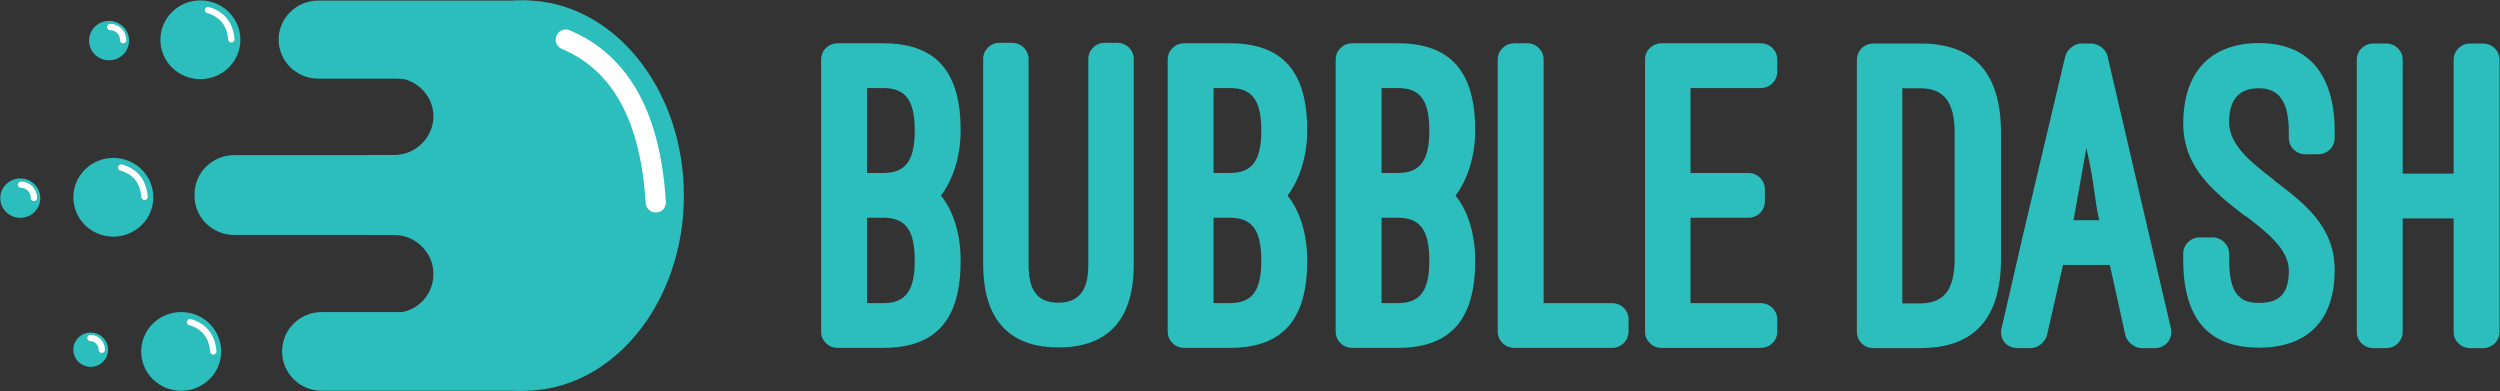 <?xml version="1.0" encoding="utf-8"?>
<!-- Generator: Adobe Illustrator 27.4.0, SVG Export Plug-In . SVG Version: 6.00 Build 0)  -->
<svg version="1.1" xmlns="http://www.w3.org/2000/svg" xmlns:xlink="http://www.w3.org/1999/xlink" x="0px" y="0px"
	 viewBox="0 0 989.35 154.75" style="enable-background:new 0 0 989.35 154.75;" xml:space="preserve">
<rect x="0" y="0" width="989.35" height="154.75" fill="#333333" stroke="none"/>
<style type="text/css">
	.st0{fill:#2CBDBD;}
	.st1{fill:none;stroke:#FFFFFF;stroke-width:2.5;stroke-linecap:round;stroke-miterlimit:10;}
	.st2{fill:none;stroke:#FFFFFF;stroke-width:8;stroke-linecap:round;stroke-miterlimit:10;}
	.st3{display:none;}
	.st4{display:inline;}
</style>
<g id="Layer_1">
	<g>
		<path class="st0" d="M331.49,137.67c-3.63,0-6.54-2.86-6.54-6.44V23.57c0-3.58,2.91-6.44,6.54-6.44h17.98
			c21.25,0,30.7,11.45,30.7,34.52c0,16.63-7.81,25.75-7.81,25.75c4.72,5.72,7.81,14.84,7.81,25.75c0,23.07-9.45,34.52-30.7,34.52
			H331.49z M343.11,34.84v33.62h6.36c8.9,0,12.53-4.83,12.53-16.81c0-11.98-3.63-16.81-12.53-16.81H343.11z M343.11,86.16v33.8h6.36
			c8.9,0,12.53-4.83,12.53-16.81c0-12.16-3.63-16.99-12.53-16.99H343.11z"/>
		<path class="st0" d="M389.07,23.39c0-3.58,2.91-6.44,6.36-6.44h5.09c3.63,0,6.54,2.86,6.54,6.44v81.37
			c0,9.48,2.91,15.02,11.81,15.02c9.26,0,11.81-6.44,11.81-15.02V23.39c0-3.58,2.91-6.44,6.36-6.44h5.09c3.63,0,6.54,2.86,6.54,6.44
			v81.37c0,20.03-8.72,32.73-29.79,32.73c-21.8,0-29.79-13.77-29.79-32.73V23.39z"/>
		<path class="st0" d="M468.64,137.67c-3.63,0-6.54-2.86-6.54-6.44V23.57c0-3.58,2.91-6.44,6.54-6.44h17.98
			c21.25,0,30.7,11.45,30.7,34.52c0,16.63-7.81,25.75-7.81,25.75c4.72,5.72,7.81,14.84,7.81,25.75c0,23.07-9.45,34.52-30.7,34.52
			H468.64z M480.26,34.84v33.62h6.36c8.9,0,12.53-4.83,12.53-16.81c0-11.98-3.63-16.81-12.53-16.81H480.26z M480.26,86.16v33.8h6.36
			c8.9,0,12.53-4.83,12.53-16.81c0-12.16-3.63-16.99-12.53-16.99H480.26z"/>
		<path class="st0" d="M535.12,137.67c-3.63,0-6.54-2.86-6.54-6.44V23.57c0-3.58,2.91-6.44,6.54-6.44h17.98
			c21.25,0,30.7,11.45,30.7,34.52c0,16.63-7.81,25.75-7.81,25.75c4.72,5.72,7.81,14.84,7.81,25.75c0,23.07-9.45,34.52-30.7,34.52
			H535.12z M546.75,34.84v33.62h6.36c8.9,0,12.53-4.83,12.53-16.81c0-11.98-3.63-16.81-12.53-16.81H546.75z M546.75,86.16v33.8h6.36
			c8.9,0,12.53-4.83,12.53-16.81c0-12.16-3.63-16.99-12.53-16.99H546.75z"/>
		<path class="st0" d="M644.48,131.23c0,3.58-2.91,6.44-6.54,6.44h-38.69c-3.63,0-6.54-2.86-6.54-6.44V23.57
			c0-3.58,2.91-6.44,6.54-6.44h5.27c3.45,0,6.36,2.86,6.36,6.44v96.39h27.07c3.63,0,6.54,2.86,6.54,6.44V131.23z"/>
		<path class="st0" d="M696.8,17.13c3.63,0,6.54,2.86,6.54,6.44v4.83c0,3.58-2.91,6.44-6.54,6.44H669v33.62h22.89
			c3.63,0,6.54,2.86,6.54,6.44v4.83c0,3.58-2.91,6.44-6.54,6.44H669v33.8h27.79c3.63,0,6.54,2.86,6.54,6.44v4.83
			c0,3.58-2.91,6.44-6.54,6.44h-39.24c-3.63,0-6.54-2.86-6.54-6.44V23.57c0-3.58,2.91-6.44,6.54-6.44H696.8z"/>
		<path class="st0" d="M741.38,137.76c-3.63,0-6.54-2.86-6.54-6.44V23.66c0-3.58,2.91-6.44,6.54-6.44h18.53
			c21.8,0,31.97,12.16,31.97,35.41v49.72c0,23.25-10.17,35.41-31.97,35.41H741.38z M752.82,34.93v85.13h7.09
			c9.63,0,13.62-5.72,13.62-17.7V52.63c0-11.98-4-17.7-13.62-17.7H752.82z"/>
		<path class="st0" d="M834.94,104.85h-18.53l-6.36,27.9c-0.73,2.68-3.63,5.01-6.36,5.01h-5.27c-4.36,0-7.27-3.58-6.36-7.69
			l8.72-37.91l16.53-69.93c0.73-2.68,3.63-5.01,6.36-5.01h4c2.73,0,5.81,2.33,6.36,5.01l25.07,107.66c0.91,4.11-2,7.87-6.36,7.87
			h-5.27c-2.72,0-5.63-2.33-6.36-5.01L834.94,104.85z M820.58,87.15h10.17c-2-8.58-1.63-13.41-5.09-28.61L820.58,87.15z"/>
		<path class="st0" d="M864,100.38c0-3.58,2.91-6.44,6.54-6.44h5.09c3.45,0,6.54,2.86,6.54,6.44v2.32c0,8.58,1.63,12.7,4.18,14.84
			c2,1.97,5.09,2.33,7.63,2.33c7.63,0,11.81-3.22,11.81-12.7c0-8.41-8.36-15.02-17.26-21.82v0.18C876.53,76.24,864,66.58,864,48.88
			c0-20.21,10.72-31.83,29.97-31.83c19.62,0,29.97,12.34,29.97,35.05v2.5c0,3.58-2.91,6.44-6.54,6.44h-5.09
			c-3.63,0-6.54-2.86-6.54-6.44v-2.5c0-11.8-3.82-17.17-11.81-17.17c-7.63,0-11.81,4.11-11.81,13.41c0,9.12,8.9,16.1,17.8,22.89
			h-0.18c11.99,9.12,24.16,18.24,24.16,35.59c0,20.03-10.72,30.76-29.97,30.76c-19.98,0-29.97-11.45-29.97-34.87V100.38z"/>
		<path class="st0" d="M971,68.73V23.66c0-3.58,2.91-6.44,6.54-6.44h5.09c3.63,0,6.54,2.86,6.54,6.44v107.66
			c0,3.58-2.91,6.44-6.54,6.44h-5.09c-3.63,0-6.54-2.86-6.54-6.44V86.43h-20.16v44.89c0,3.58-2.91,6.44-6.54,6.44h-5.09
			c-3.63,0-6.54-2.86-6.54-6.44V23.66c0-3.58,2.91-6.44,6.54-6.44h5.09c3.63,0,6.54,2.86,6.54,6.44v45.07H971z"/>
	</g>
	<path class="st0" d="M252.09,22.78C240.63,8.8,224.8,0.15,207.32,0.15s-33.31,8.65-44.77,22.62c-2.07,2.53-3.99,5.22-5.76,8.08
		c8.2,0.39,14.73,7.05,14.73,15.23s-6.93,15.25-15.49,15.25h-10.65c-0.9,5.18-1.38,10.56-1.38,16.07s0.44,10.54,1.29,15.57h10.54
		c8.67,0,15.69,6.92,15.69,15.45s-6.55,14.96-14.79,15.42c1.78,2.89,3.73,5.62,5.82,8.18c11.46,13.98,27.29,22.62,44.77,22.62
		c34.97,0,63.32-34.58,63.32-77.24C270.64,56.06,263.55,36.75,252.09,22.78L252.09,22.78z"/>
	<path class="st0" d="M154.53,71.49"/>
	<path class="st0" d="M125.96,0.23h81.72c8.67,0,15.69,6.92,15.69,15.45l0,0c0,8.53-7.03,15.45-15.69,15.45h-81.72
		c-8.67,0-15.69-6.92-15.69-15.45l0,0C110.27,7.14,117.3,0.23,125.96,0.23z"/>
	<path class="st0" d="M92.68,61.4h98.5c8.67,0,15.69,6.92,15.69,15.45v0.68c0,8.53-7.03,15.45-15.69,15.45h-98.5
		c-8.67,0-15.69-6.92-15.69-15.45v-0.68C76.99,68.31,84.02,61.4,92.68,61.4z"/>
	<path class="st0" d="M127.34,123.49h79.02c8.67,0,15.69,6.92,15.69,15.45v0.25c0,8.53-7.03,15.45-15.69,15.45h-79.02
		c-8.67,0-15.69-6.92-15.69-15.45v-0.25C111.65,130.41,118.67,123.49,127.34,123.49z"/>
	<ellipse class="st0" cx="79.3" cy="15.74" rx="15.83" ry="15.58"/>
	<path class="st1" d="M91.91,16.76"/>
	<path class="st1" d="M78.14,3.21"/>
	<ellipse class="st0" cx="44.85" cy="78.07" rx="15.83" ry="15.58"/>
	<ellipse class="st0" cx="71.7" cy="139.07" rx="15.83" ry="15.58"/>
	<ellipse class="st0" cx="43.16" cy="16.07" rx="7.92" ry="7.79"/>
	<ellipse class="st0" cx="8.03" cy="78.41" rx="7.92" ry="7.79"/>
	<ellipse class="st0" cx="35.9" cy="138.39" rx="6.88" ry="6.78"/>
	<path class="st1" d="M43.65,10.69c2.81,0,5.1,2.34,5.1,5.21"/>
	<path class="st1" d="M57.63,78.69"/>
	<path class="st1" d="M45.71,65.81"/>
	<path class="st1" d="M8.33,73.1c2.81,0,5.1,2.34,5.1,5.21"/>
	<path class="st1" d="M91.56,16.26"/>
	<path class="st1" d="M79.64,3.39"/>
	<path class="st1" d="M75.18,127.47c5.9,1.72,8.72,5.8,9.24,11.6"/>
	<path class="st1" d="M35.79,133.76c2.47,0,4.49,2.08,4.49,4.64"/>
	<path class="st1" d="M252.75,117.08"/>
	<path class="st1" d="M183.74,34.76"/>
	<path class="st1" d="M47.97,66.29c5.9,1.72,8.72,5.8,9.24,11.6"/>
	<path class="st1" d="M82.32,3.98c5.9,1.72,8.72,5.8,9.24,11.6"/>
	<path class="st2" d="M223.9,15.67c22.74,9.57,33.63,32.21,35.62,64.42"/>
</g>
<g id="Layer_2" class="st3">
	<g class="st4">
		<path class="st0" d="M555.03-111.63c-9.62-11.93-22.92-19.3-37.6-19.3c-14.68,0-27.98,7.38-37.6,19.3
			c-1.74,2.16-3.35,4.46-4.84,6.89c6.89,0.33,12.37,6.02,12.37,12.99c0,6.97-5.82,13.01-13.01,13.01h-8.95
			c-0.76,4.42-1.16,9.01-1.16,13.71s0.37,8.99,1.08,13.28h8.85c7.28,0,13.18,5.9,13.18,13.18s-5.5,12.76-12.42,13.16
			c1.5,2.46,3.13,4.8,4.89,6.98c9.62,11.93,22.92,19.3,37.6,19.3c29.37,0,53.18-29.5,53.18-65.9
			C570.61-83.23,564.65-99.7,555.03-111.63L555.03-111.63z"/>
		<path class="st0" d="M449.1-130.87h68.63c7.28,0,13.18,5.9,13.18,13.18l0,0c0,7.28-5.9,13.18-13.18,13.18H449.1
			c-7.28,0-13.18-5.9-13.18-13.18l0,0C435.92-124.97,441.82-130.87,449.1-130.87z"/>
		<path class="st0" d="M421.15-78.68h82.72c7.28,0,13.18,5.9,13.18,13.18v0.58c0,7.28-5.9,13.18-13.18,13.18h-82.72
			c-7.28,0-13.18-5.9-13.18-13.18v-0.58C407.97-72.78,413.87-78.68,421.15-78.68z"/>
		<path class="st0" d="M450.25-25.71h66.37c7.28,0,13.18,5.9,13.18,13.18v0.21c0,7.28-5.9,13.18-13.18,13.18h-66.37
			c-7.28,0-13.18-5.9-13.18-13.18v-0.21C437.07-19.81,442.98-25.71,450.25-25.71z"/>
		<circle class="st0" cx="409.91" cy="-117.64" r="13.3"/>
		<circle class="st0" cx="380.98" cy="-64.45" r="13.3"/>
		<circle class="st0" cx="403.52" cy="-12.42" r="13.3"/>
		<circle class="st0" cx="379.56" cy="-117.35" r="6.65"/>
		<circle class="st0" cx="350.05" cy="-64.16" r="6.65"/>
		<circle class="st0" cx="373.46" cy="-13" r="5.78"/>
	</g>
</g>
</svg>
